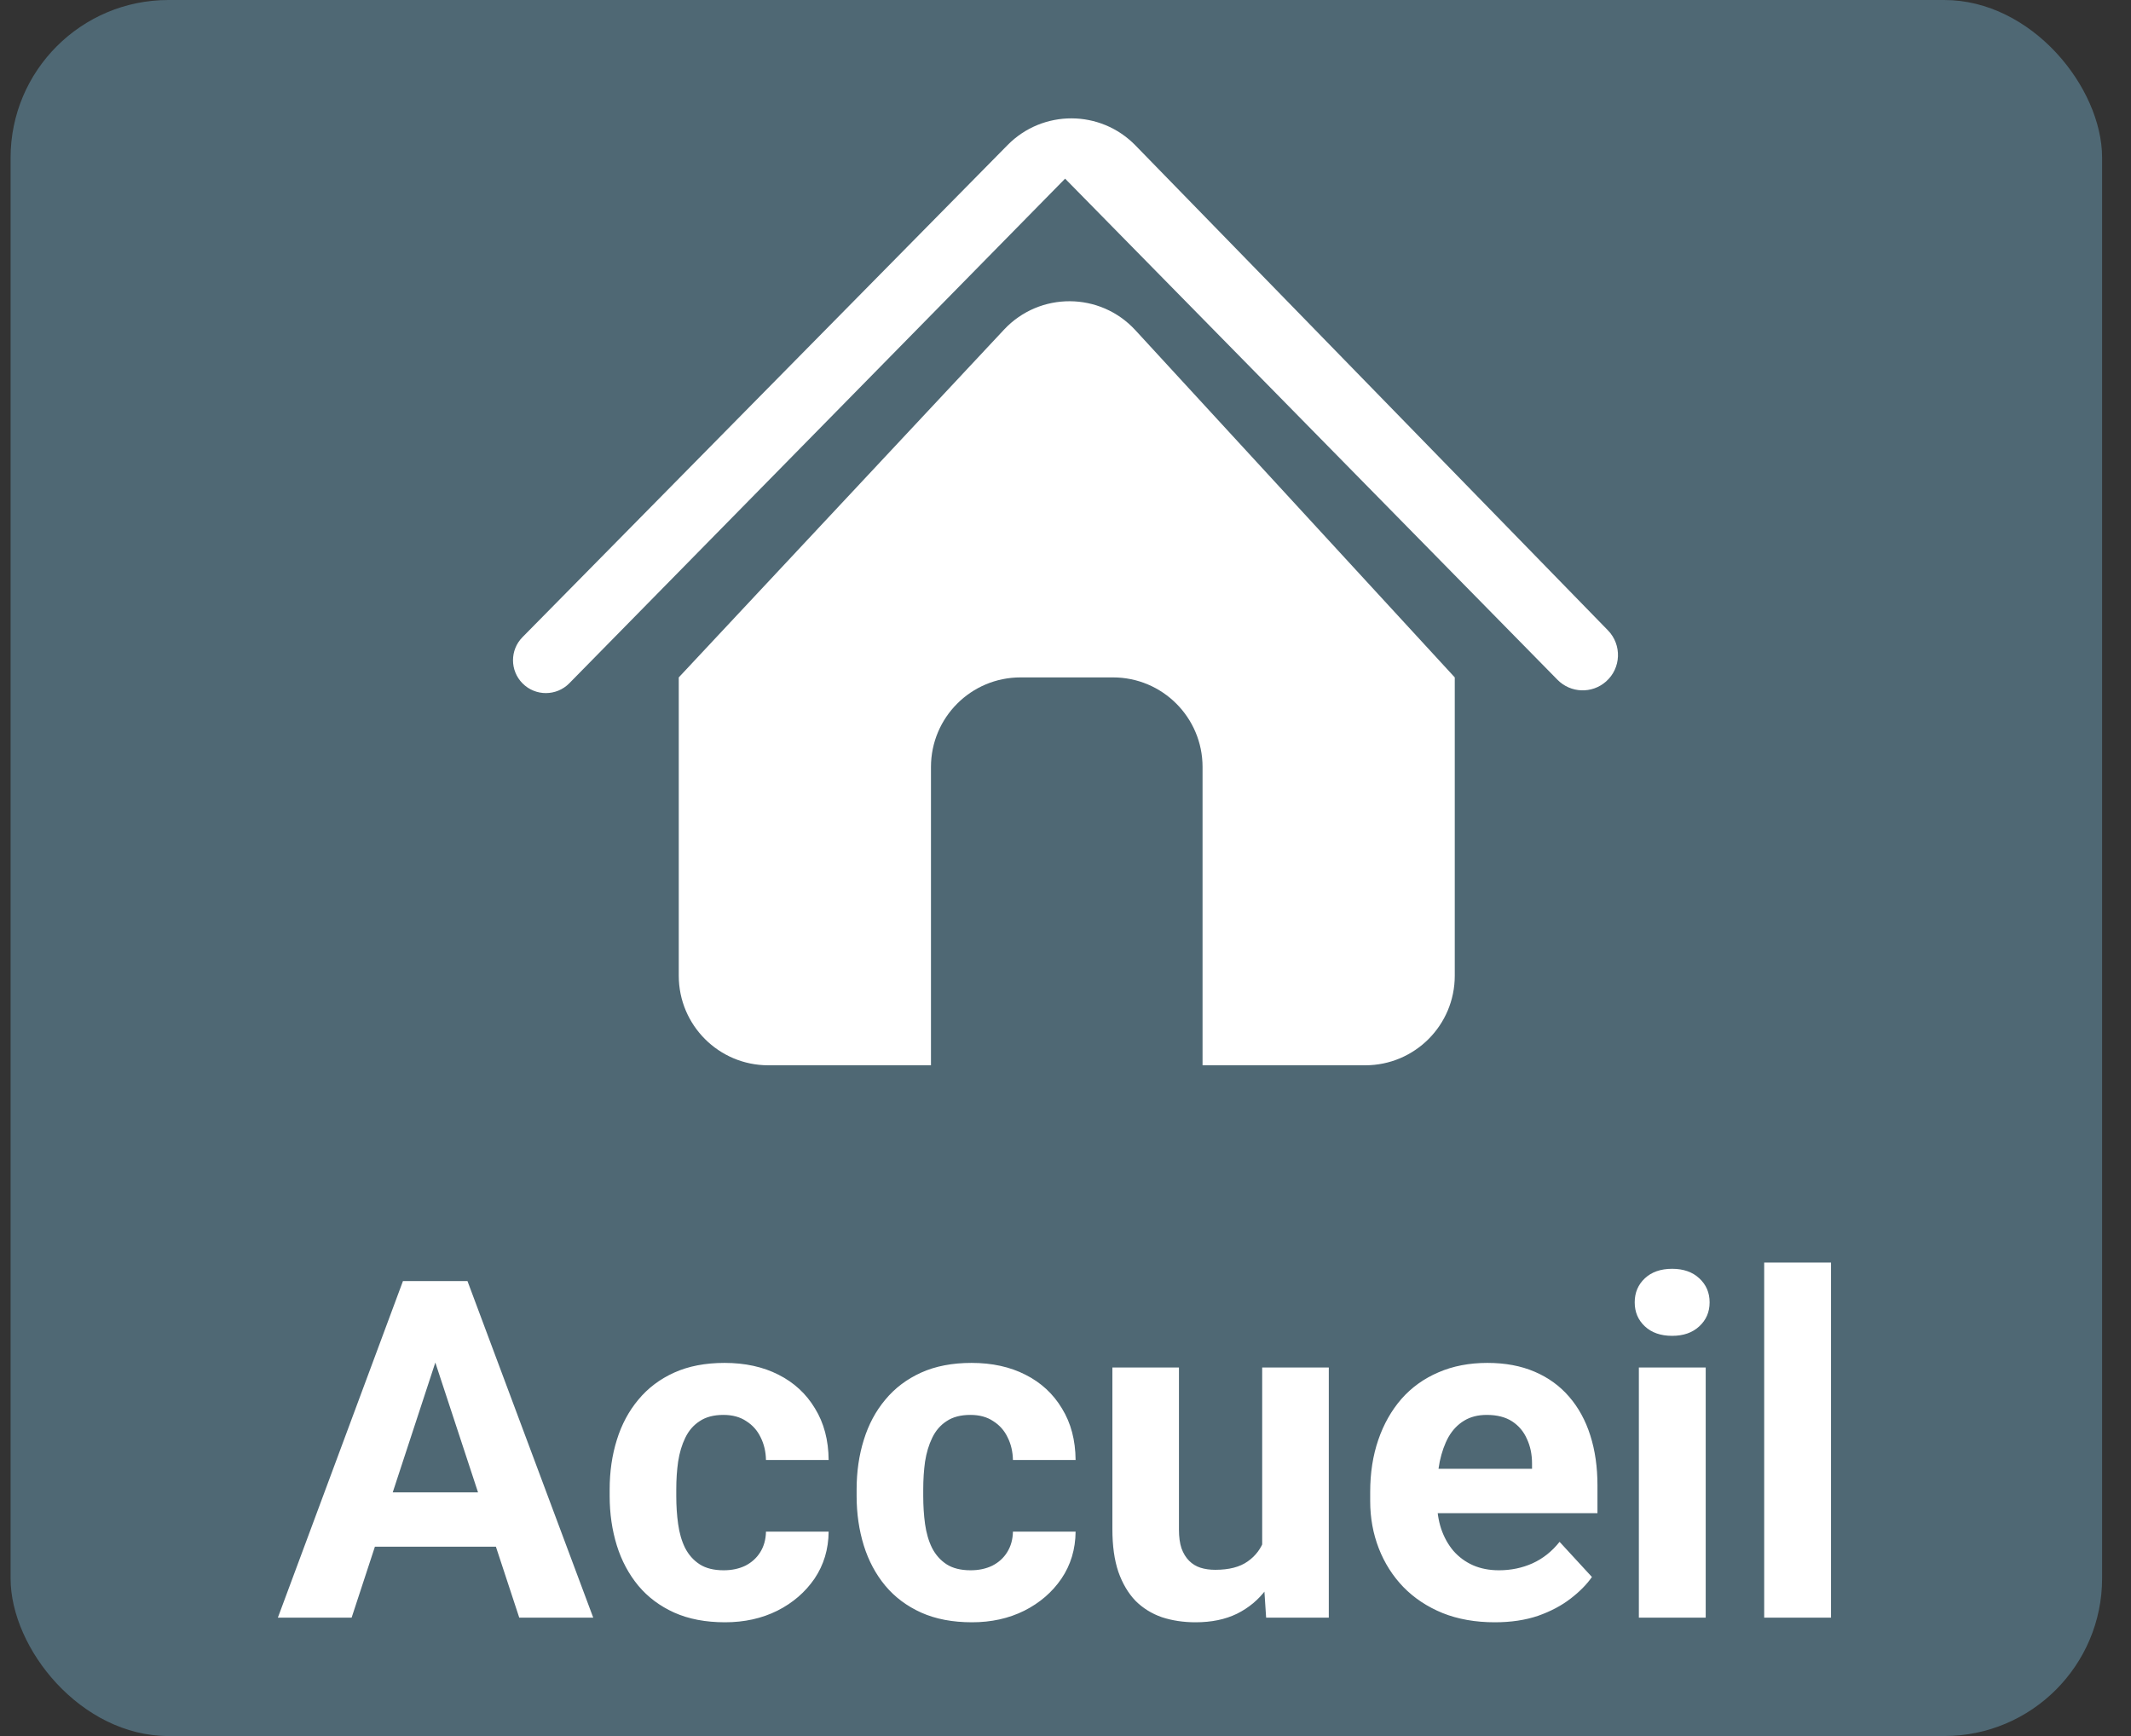 <svg
  width="54"
  height="44"
  viewBox="0 0 54 44"
  fill="none"
  xmlns="http://www.w3.org/2000/svg"
>
  <rect x="0" y="0" width="54" height="44" fill="#333333" stroke="none"/>
  <rect x="0.268" width="53" height="44" rx="4" fill="#4F6874" />
  <path
    d="M11.23 33.928L8.91 41H7.041L10.211 32.469H11.4L11.23 33.928ZM13.158 41L10.832 33.928L10.645 32.469H11.846L15.033 41H13.158ZM13.053 37.824V39.201H8.547V37.824H13.053ZM18.338 39.799C18.545 39.799 18.729 39.76 18.889 39.682C19.049 39.6 19.174 39.486 19.264 39.342C19.357 39.193 19.406 39.02 19.41 38.82H20.998C20.994 39.266 20.875 39.662 20.641 40.01C20.406 40.353 20.092 40.625 19.697 40.824C19.303 41.02 18.861 41.117 18.373 41.117C17.881 41.117 17.451 41.035 17.084 40.871C16.721 40.707 16.418 40.48 16.176 40.191C15.934 39.898 15.752 39.559 15.631 39.172C15.51 38.781 15.449 38.363 15.449 37.918V37.748C15.449 37.299 15.51 36.881 15.631 36.494C15.752 36.103 15.934 35.764 16.176 35.475C16.418 35.182 16.721 34.953 17.084 34.789C17.447 34.625 17.873 34.543 18.361 34.543C18.881 34.543 19.336 34.643 19.727 34.842C20.121 35.041 20.43 35.326 20.652 35.697C20.879 36.065 20.994 36.5 20.998 37.004H19.41C19.406 36.793 19.361 36.602 19.275 36.43C19.193 36.258 19.072 36.121 18.912 36.02C18.756 35.914 18.562 35.861 18.332 35.861C18.086 35.861 17.885 35.914 17.729 36.02C17.572 36.121 17.451 36.262 17.365 36.441C17.279 36.617 17.219 36.818 17.184 37.045C17.152 37.268 17.137 37.502 17.137 37.748V37.918C17.137 38.164 17.152 38.4 17.184 38.627C17.215 38.853 17.273 39.055 17.359 39.23C17.449 39.406 17.572 39.545 17.729 39.647C17.885 39.748 18.088 39.799 18.338 39.799ZM24.596 39.799C24.803 39.799 24.986 39.76 25.146 39.682C25.307 39.6 25.432 39.486 25.521 39.342C25.615 39.193 25.664 39.02 25.668 38.82H27.256C27.252 39.266 27.133 39.662 26.898 40.01C26.664 40.353 26.35 40.625 25.955 40.824C25.561 41.02 25.119 41.117 24.631 41.117C24.139 41.117 23.709 41.035 23.342 40.871C22.979 40.707 22.676 40.48 22.434 40.191C22.191 39.898 22.01 39.559 21.889 39.172C21.768 38.781 21.707 38.363 21.707 37.918V37.748C21.707 37.299 21.768 36.881 21.889 36.494C22.01 36.103 22.191 35.764 22.434 35.475C22.676 35.182 22.979 34.953 23.342 34.789C23.705 34.625 24.131 34.543 24.619 34.543C25.139 34.543 25.594 34.643 25.984 34.842C26.379 35.041 26.688 35.326 26.91 35.697C27.137 36.065 27.252 36.5 27.256 37.004H25.668C25.664 36.793 25.619 36.602 25.533 36.43C25.451 36.258 25.33 36.121 25.17 36.02C25.014 35.914 24.82 35.861 24.59 35.861C24.344 35.861 24.143 35.914 23.986 36.02C23.83 36.121 23.709 36.262 23.623 36.441C23.537 36.617 23.477 36.818 23.441 37.045C23.41 37.268 23.395 37.502 23.395 37.748V37.918C23.395 38.164 23.41 38.4 23.441 38.627C23.473 38.853 23.531 39.055 23.617 39.23C23.707 39.406 23.83 39.545 23.986 39.647C24.143 39.748 24.346 39.799 24.596 39.799ZM31.984 39.482V34.66H33.672V41H32.084L31.984 39.482ZM32.172 38.182L32.67 38.17C32.67 38.592 32.621 38.984 32.523 39.348C32.426 39.707 32.279 40.02 32.084 40.285C31.889 40.547 31.643 40.752 31.346 40.9C31.049 41.045 30.699 41.117 30.297 41.117C29.988 41.117 29.703 41.074 29.441 40.988C29.184 40.898 28.961 40.76 28.773 40.572C28.59 40.381 28.445 40.137 28.34 39.84C28.238 39.539 28.188 39.178 28.188 38.756V34.66H29.875V38.768C29.875 38.955 29.896 39.113 29.939 39.242C29.986 39.371 30.051 39.477 30.133 39.559C30.215 39.641 30.311 39.699 30.42 39.734C30.533 39.77 30.658 39.787 30.795 39.787C31.143 39.787 31.416 39.717 31.615 39.576C31.818 39.435 31.961 39.244 32.043 39.002C32.129 38.756 32.172 38.482 32.172 38.182ZM37.879 41.117C37.387 41.117 36.945 41.039 36.555 40.883C36.164 40.723 35.832 40.502 35.559 40.221C35.289 39.94 35.082 39.613 34.938 39.242C34.793 38.867 34.721 38.469 34.721 38.047V37.812C34.721 37.332 34.789 36.893 34.926 36.494C35.062 36.096 35.258 35.75 35.512 35.457C35.77 35.164 36.082 34.94 36.449 34.783C36.816 34.623 37.23 34.543 37.691 34.543C38.141 34.543 38.539 34.617 38.887 34.766C39.234 34.914 39.525 35.125 39.76 35.398C39.998 35.672 40.178 36 40.299 36.383C40.42 36.762 40.48 37.184 40.48 37.648V38.352H35.441V37.227H38.822V37.098C38.822 36.863 38.779 36.654 38.693 36.471C38.611 36.283 38.486 36.135 38.318 36.025C38.15 35.916 37.935 35.861 37.674 35.861C37.451 35.861 37.26 35.91 37.1 36.008C36.94 36.105 36.809 36.242 36.707 36.418C36.609 36.594 36.535 36.801 36.484 37.039C36.438 37.273 36.414 37.531 36.414 37.812V38.047C36.414 38.301 36.449 38.535 36.52 38.75C36.594 38.965 36.697 39.15 36.83 39.307C36.967 39.463 37.131 39.584 37.322 39.67C37.518 39.756 37.738 39.799 37.984 39.799C38.289 39.799 38.572 39.74 38.834 39.623C39.1 39.502 39.328 39.32 39.52 39.078L40.34 39.969C40.207 40.16 40.025 40.344 39.795 40.52C39.568 40.695 39.295 40.84 38.975 40.953C38.654 41.062 38.289 41.117 37.879 41.117ZM43.223 34.66V41H41.529V34.66H43.223ZM41.424 33.008C41.424 32.762 41.51 32.559 41.682 32.398C41.853 32.238 42.084 32.158 42.373 32.158C42.658 32.158 42.887 32.238 43.059 32.398C43.234 32.559 43.322 32.762 43.322 33.008C43.322 33.254 43.234 33.457 43.059 33.617C42.887 33.777 42.658 33.857 42.373 33.857C42.084 33.857 41.853 33.777 41.682 33.617C41.51 33.457 41.424 33.254 41.424 33.008ZM46.398 32V41H44.705V32H46.398Z"
    fill="white"
  />
  <path
    d="M13.24 16.149L25.533 3.676C26.425 2.771 27.886 2.775 28.773 3.686L40.746 15.977C41.103 16.344 41.081 16.935 40.697 17.273C40.341 17.588 39.801 17.569 39.467 17.229L26.99 4.528L14.426 17.318C14.101 17.648 13.568 17.65 13.241 17.32C12.92 16.996 12.919 16.474 13.24 16.149Z"
    fill="white"
  />
  <path
    d="M17.2 17.169L25.443 8.354C26.345 7.39 27.876 7.396 28.77 8.368L36.864 17.169V24.73C36.864 25.984 35.848 27 34.595 27H30.473V19.439C30.473 18.185 29.457 17.169 28.204 17.169H25.86C24.607 17.169 23.591 18.185 23.591 19.439V27H19.469C18.216 27 17.2 25.984 17.2 24.73V17.169Z"
    fill="white"
  />
</svg>
